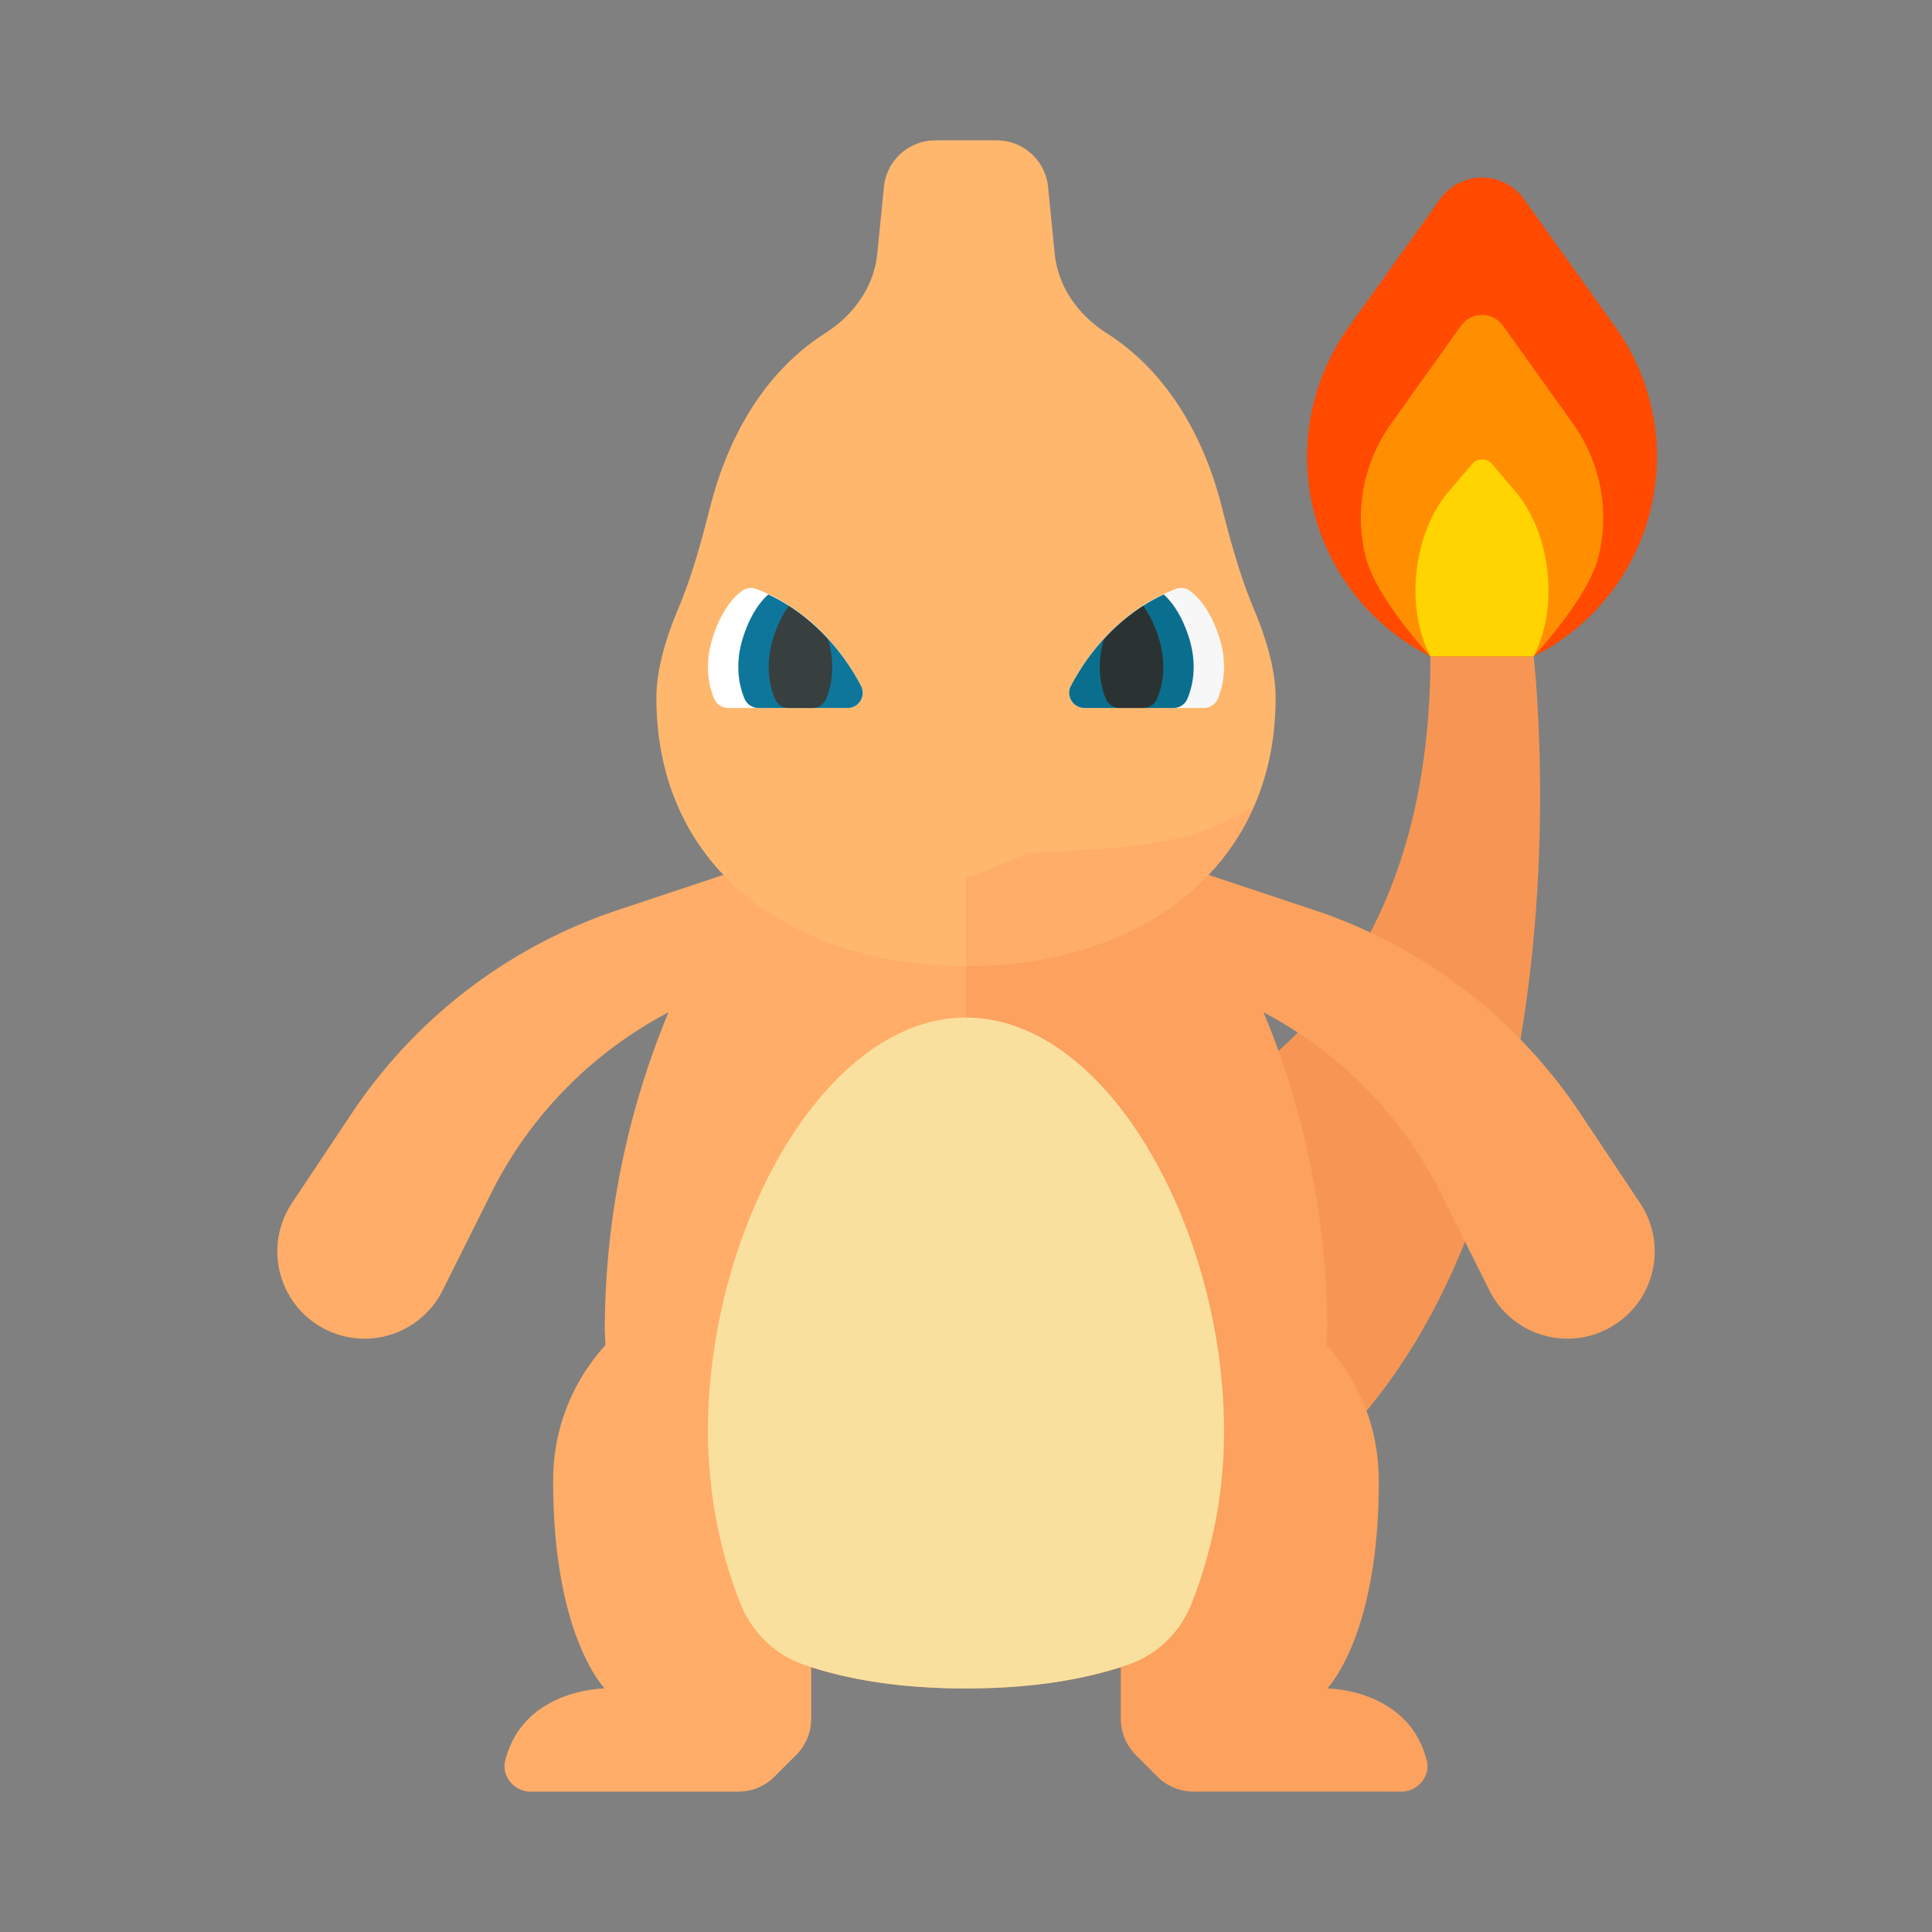 <svg xmlns="http://www.w3.org/2000/svg" width="100%" height="100%" viewBox="-2.72 -2.72 37.44 37.44"><rect x="-2.72" y="-2.72" width="37.44" height="37.44" fill="#808080" stroke="none"/><path fill="#F79654" d="M16 20s9 0 9-10h2s2.114 18-11 18v-8z"/><path fill="#FF4A00" d="M25 10h1.998L27 9.999a4.324 4.324 0 001.585-6.381l-1.771-2.479a1 1 0 00-1.627 0L23.414 3.62a4.323 4.323 0 001.584 6.379L25 10z"/><path fill="#FF8F00" d="M25 10s-1.054-1.119-1.255-1.931a3.13 3.13 0 01.491-2.576l1.357-1.9a.5.5 0 01.814 0l1.357 1.9a3.13 3.13 0 01.492 2.577c-.202.811-1.258 1.93-1.258 1.93H25z"/><path fill="#FFD400" d="M25 10l-.001-.003c-.496-.944-.336-2.381.355-3.193l.456-.534a.25.25 0 01.381 0l.453.532c.691.812.851 2.249.356 3.194l-.002.004H25z"/><path fill="#FFAD68" d="M12.001 14l-.001.001V14l-2.745.915a9.997 9.997 0 00-5.158 3.94l-1.159 1.739a1.69 1.69 0 00.468 2.343l.001.001a1.69 1.69 0 002.449-.65l.951-1.903a7.986 7.986 0 013.428-3.487A16.085 16.085 0 009 23c0 .121.009.232.012.349A3.866 3.866 0 008 26c0 3 1 4 1 4s-1.574 0-1.929 1.396c-.078.307.176.604.492.604h4.022c.265 0 .52-.105.707-.293l.414-.414a.996.996 0 00.294-.707v-.996c.874.277 1.877.41 3 .41V14h-3.999z"/><path fill="#FCA15E" d="M29.063 20.594l-1.159-1.739a10.005 10.005 0 00-5.158-3.94L20 14v.001L19.999 14H16v16c1.123 0 2.126-.133 3-.41v.996c0 .265.105.52.293.707l.414.414a1 1 0 00.707.293h4.022c.317 0 .571-.297.493-.604C24.574 30 23 30 23 30s1-1 1-4c0-1.168-.456-2.03-1.012-2.651.003-.117.012-.228.012-.349 0-2.019-.433-4.208-1.235-6.102a7.992 7.992 0 013.428 3.487l.951 1.903a1.69 1.69 0 002.449.65l.001-.001a1.69 1.69 0 00.469-2.343z"/><path fill="#FFB76D" d="M21.58 9.085c-.273-.647-.456-1.327-.63-2.008-.258-1.013-.86-2.47-2.223-3.34-.549-.35-.943-.895-1.008-1.542L17.59.9a1 1 0 00-.995-.9H16v16c3.314 0 6-1.849 6-5.2 0-.572-.209-1.213-.42-1.715zM15.405 0a1 1 0 00-.995.9l-.129 1.294c-.065.647-.459 1.192-1.008 1.542-1.363.87-1.964 2.327-2.223 3.34-.174.681-.357 1.361-.63 2.008-.211.503-.42 1.144-.42 1.716 0 3.351 2.686 5.2 6 5.2V0h-.595z"/><path fill="#FFB76D" d="M10.426 12.913C11.307 14.917 13.468 16 16 16v-1.733c-.289 0-1.004-.441-1.286-.458-1.793-.104-2.992-.106-4.288-.896z"/><path fill="#FFF" d="M13.967 10.575c-.281-.54-.902-1.454-2.035-1.882a.286.286 0 00-.27.036c-.153.112-.397.364-.569.899-.176.549-.067.97.028 1.194a.294.294 0 00.272.178h2.311a.293.293 0 00.263-.425z"/><path fill="#0F769B" d="M13.967 10.575c-.26-.5-.818-1.317-1.799-1.775-.149.135-.342.377-.487.828-.176.549-.067.97.028 1.194a.294.294 0 00.272.178h1.723a.293.293 0 00.263-.425z"/><path fill="#373F3F" d="M13.29 10.822c.092-.216.192-.621.039-1.144a3.74 3.74 0 00-.763-.656 2.125 2.125 0 00-.296.607c-.176.549-.067.97.028 1.194a.292.292 0 00.271.177h.449c.12 0 .226-.069.272-.178z"/><path fill="#F7F7F7" d="M18.033 10.575c.281-.54.902-1.454 2.035-1.882a.286.286 0 01.27.036c.153.112.397.364.569.899.176.549.067.97-.028 1.194a.294.294 0 01-.272.178h-2.311a.293.293 0 01-.263-.425z"/><path fill="#0A6F8E" d="M20.29 10.822c.095-.223.204-.645.028-1.194-.145-.45-.337-.693-.487-.828-.98.458-1.538 1.274-1.799 1.775-.1.194.046.425.264.425h1.723a.292.292 0 00.271-.178z"/><path fill="#2B3332" d="M19.702 10.822c.095-.223.204-.645.028-1.194a2.125 2.125 0 00-.296-.607 3.77 3.77 0 00-.763.656c-.153.524-.053.928.039 1.144.046.11.152.179.271.179h.449c.12 0 .226-.069.272-.178z"/><path fill="#FAE09F" d="M21 25c0-3.866-2.239-8-5-8v13c1.19 0 2.244-.15 3.152-.464.56-.194.999-.627 1.219-1.178A9.077 9.077 0 0021 25zm-10 0c0 1.223.232 2.362.63 3.358.22.55.659.984 1.219 1.178.907.314 1.961.464 3.151.464V17c-2.761 0-5 4.134-5 8z"/><path fill="#FFAD68" d="M21.574 12.913c-1.296.79-2.495.792-4.288.896-.282.016-.996.458-1.286.458V16c2.532 0 4.693-1.083 5.574-3.087z"/></svg>